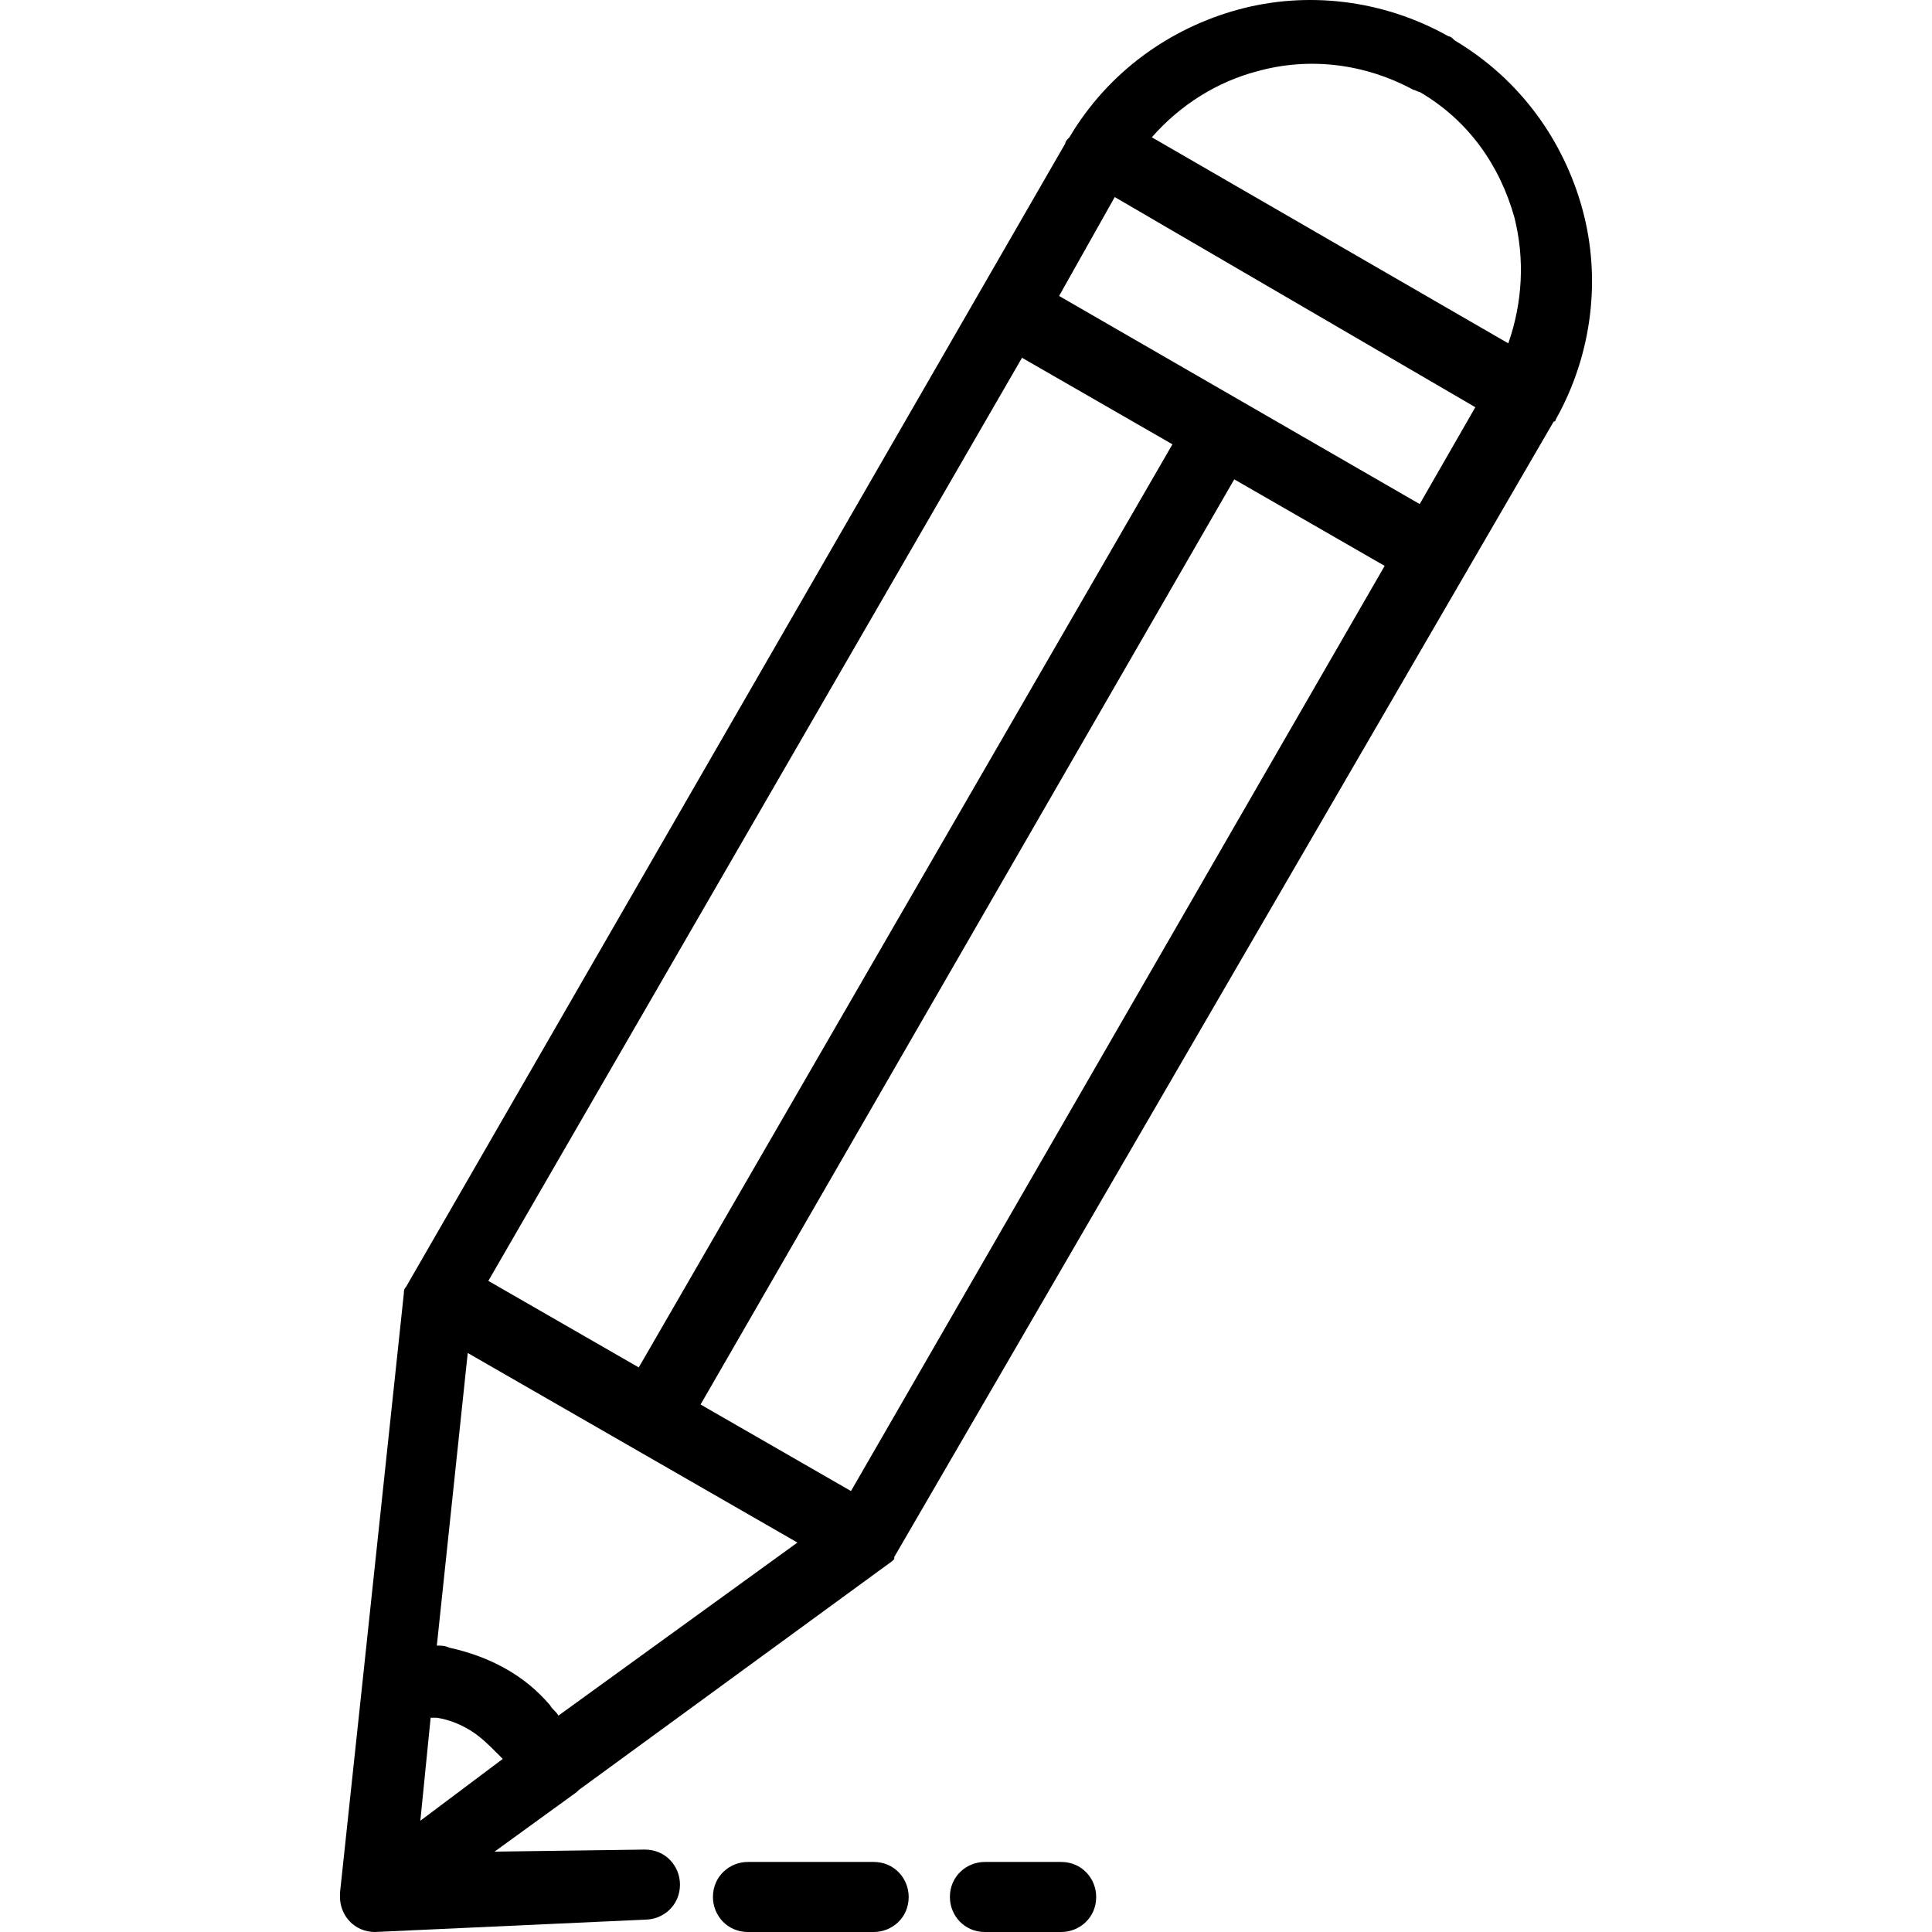 <?xml version="1.0" encoding="iso-8859-1"?>
<!-- Generator: Adobe Illustrator 19.0.0, SVG Export Plug-In . SVG Version: 6.00 Build 0)  -->
<svg version="1.1" id="Capa_1" xmlns="http://www.w3.org/2000/svg" xmlns:xlink="http://www.w3.org/1999/xlink" x="0px" y="0px"
	 viewBox="0 0 375.053 375.053" style="enable-background:new 0 0 375.053 375.053;" xml:space="preserve">
<g>
	<g>
		<g>
			<path d="M169.6,361.453h-24.4c-3.6,0-6.8,2.8-6.8,6.8c0,3.6,2.8,6.8,6.8,6.8h24.4c3.6,0,6.8-2.8,6.8-6.8
				C176.4,364.653,173.6,361.453,169.6,361.453z"/>
			<path d="M307.2,40.653c-3.6-13.2-12-25.2-24.8-32.8c-0.4-0.4-0.8-0.8-1.2-0.8c-12.8-7.2-27.6-8.8-40.8-5.2s-25.2,12-32.8,24.8
				c-0.4,0.4-0.8,0.8-0.8,1.2l-128,222c-0.4,0.4-0.4,0.8-0.4,1.2l-8,75.2l-4.4,41.2c0,0.4,0,0.4,0,0.8c0,3.6,2.8,6.8,6.8,6.8
				l52.4-2.4c3.6,0,6.8-2.8,6.8-6.8c0-3.6-2.8-6.8-6.8-6.8l-29.2,0.4l16-11.6l0.4-0.4l60.8-44.4l0.4-0.4v-0.4l128-220.4
				c0.4,0,0.4-0.4,0.4-0.4C309.2,68.653,310.8,53.853,307.2,40.653z M198.4,69.453l29.2,16.8L124,265.453l-29.2-16.8L198.4,69.453z
				 M81.6,353.453l2-20c0.4,0,1.2,0,1.2,0c2.4,0.4,4.4,1.2,6.4,2.4s3.6,2.8,5.2,4.4c0.4,0.4,0.8,0.8,1.2,1.2L81.6,353.453z
				 M108.4,333.053c-0.4-0.8-1.2-1.2-1.6-2c-2.4-2.8-5.2-5.2-8.8-7.2c-3.6-2-7.2-3.2-10.8-4c-0.8-0.4-1.6-0.4-2.4-0.4l6-56.8
				l64,36.8L108.4,333.053z M165.2,289.453l-29.2-16.8l103.6-179.6l29.2,16.8L165.2,289.453z M275.6,97.853l-70-40.4l10.8-19.2
				l70,40.8L275.6,97.853z M292.8,66.653l-69.2-40c5.6-6.4,12.8-10.8,20.4-12.8c10-2.8,20.8-1.6,30.4,3.6c0.4,0,0.8,0.4,1.2,0.4
				c9.6,5.6,15.6,14.4,18.4,24.4C296,50.253,295.6,58.653,292.8,66.653z"/>
			<path d="M206,361.453h-14.8c-3.6,0-6.8,2.8-6.8,6.8c0,3.6,2.8,6.8,6.8,6.8H206c3.6,0,6.8-2.8,6.8-6.8
				C212.8,364.653,210,361.453,206,361.453z"/>
		</g>
	</g>
</g>
<g>
</g>
<g>
</g>
<g>
</g>
<g>
</g>
<g>
</g>
<g>
</g>
<g>
</g>
<g>
</g>
<g>
</g>
<g>
</g>
<g>
</g>
<g>
</g>
<g>
</g>
<g>
</g>
<g>
</g>
</svg>
